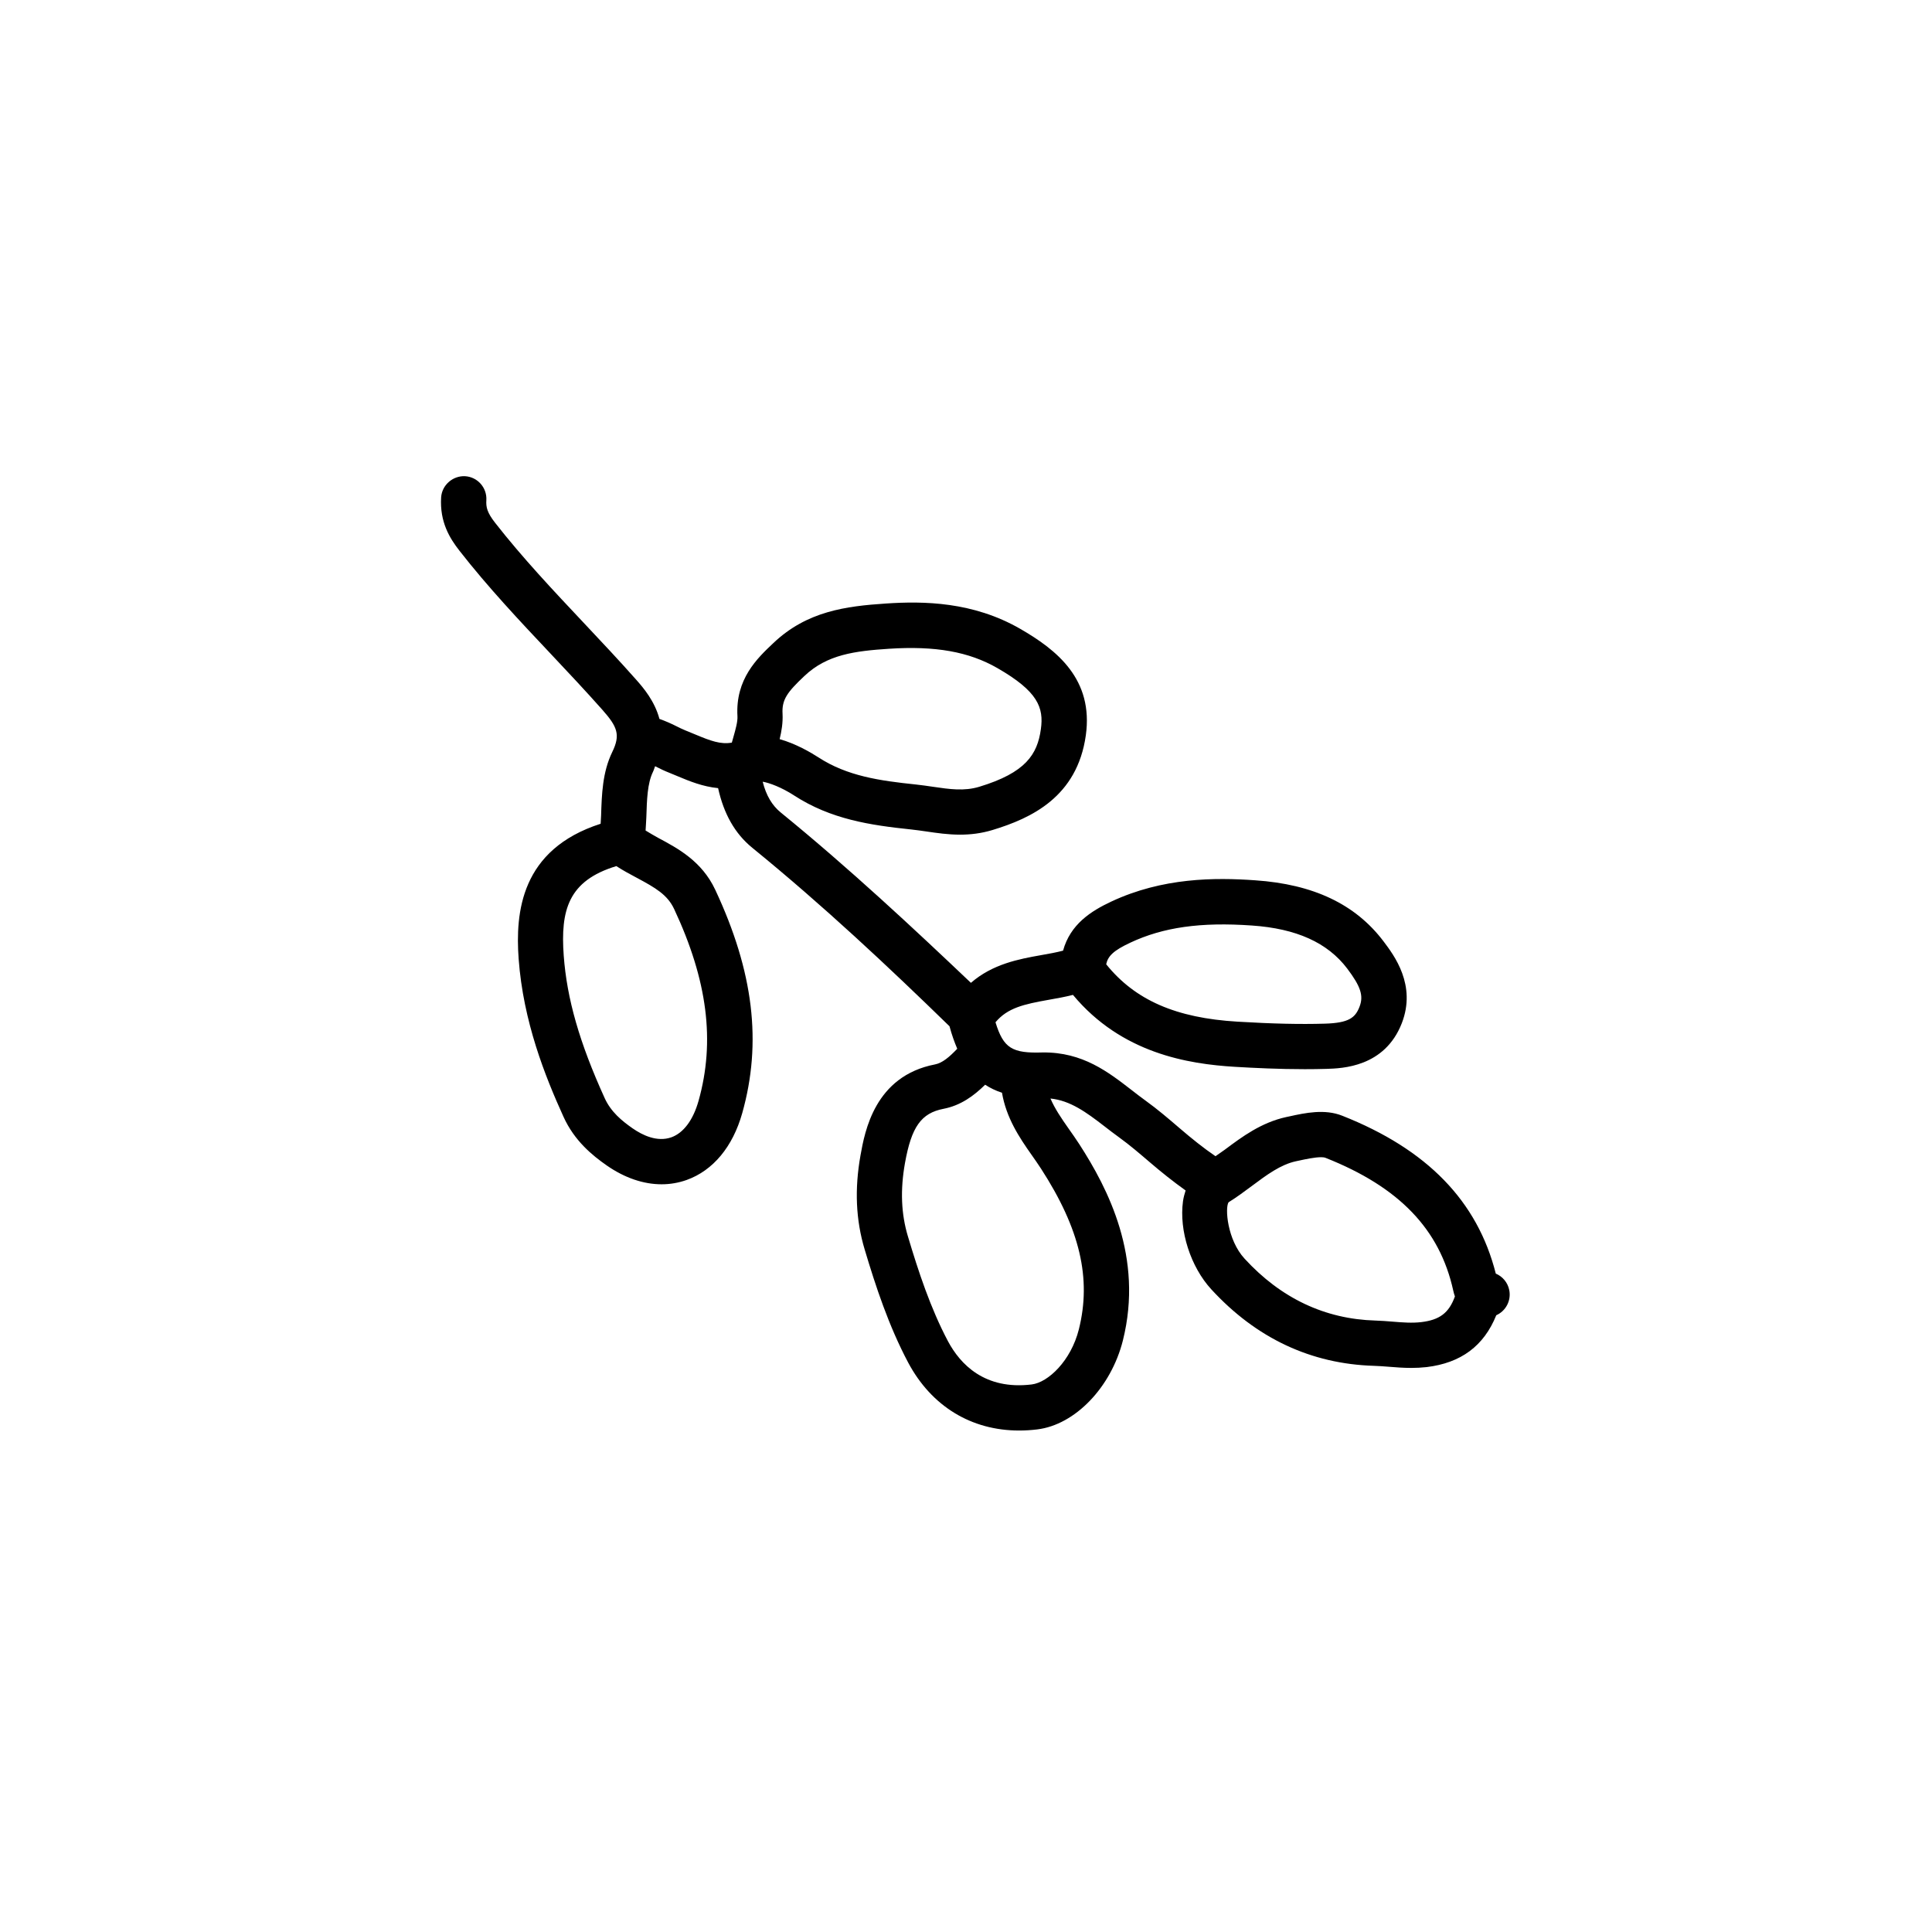 <?xml version="1.0" ?><!DOCTYPE svg  PUBLIC '-//W3C//DTD SVG 1.1//EN'  'http://www.w3.org/Graphics/SVG/1.1/DTD/svg11.dtd'><svg enable-background="new 0 0 64 64" height="64px" id="Layer_1" version="1.1" viewBox="0 0 64 64" width="64px" xml:space="preserve" xmlns="http://www.w3.org/2000/svg" xmlns:xlink="http://www.w3.org/1999/xlink"><path d="M49.996,42.736c-0.051-0.254-0.224-0.453-0.446-0.546c-0.609-2.405-2.275-4.118-5.084-5.229  c-0.582-0.233-1.229-0.095-1.75,0.02l-0.105,0.022c-0.829,0.18-1.468,0.656-2.03,1.076c-0.104,0.077-0.211,0.146-0.316,0.222  c-0.405-0.275-0.793-0.589-1.192-0.931c-0.367-0.315-0.734-0.629-1.126-0.911c-0.152-0.109-0.301-0.225-0.45-0.341  c-0.778-0.601-1.629-1.271-2.96-1.254c-1.006,0.033-1.296-0.137-1.56-1c0.397-0.475,0.932-0.597,1.767-0.745  c0.263-0.046,0.531-0.094,0.799-0.162c1.613,1.938,3.816,2.29,5.366,2.383c0.645,0.038,1.453,0.078,2.312,0.078  c0.235,0,0.475-0.003,0.716-0.01c0.528-0.016,1.933-0.058,2.5-1.514c0.489-1.263-0.253-2.244-0.61-2.716  c-0.93-1.226-2.319-1.886-4.249-2.017c-1.327-0.094-3.063-0.094-4.768,0.706c-0.668,0.313-1.354,0.749-1.595,1.625  c-0.229,0.06-0.477,0.104-0.732,0.149c-0.727,0.129-1.601,0.291-2.32,0.917c-1.885-1.791-4.043-3.806-6.297-5.641  c-0.291-0.236-0.486-0.567-0.601-1.022c0.228,0.039,0.627,0.188,1.033,0.451c1.227,0.798,2.537,0.99,3.884,1.131  c0.171,0.018,0.34,0.043,0.509,0.067c0.346,0.051,0.716,0.105,1.113,0.105c0.337,0,0.694-0.039,1.071-0.153  c1.29-0.39,2.807-1.099,3.094-3.135c0.26-1.859-0.955-2.829-2.178-3.533c-1.563-0.898-3.193-0.919-4.439-0.836  c-1.334,0.088-2.624,0.255-3.735,1.312c-0.531,0.501-1.259,1.188-1.188,2.423c0.01,0.179-0.059,0.421-0.131,0.678  c-0.019,0.064-0.037,0.13-0.055,0.195c-0.369,0.066-0.701-0.056-1.214-0.271l-0.319-0.131c-0.108-0.042-0.214-0.097-0.321-0.15  c-0.162-0.081-0.346-0.163-0.544-0.233c-0.16-0.594-0.529-1.026-0.765-1.293c-0.572-0.646-1.162-1.272-1.753-1.9  c-0.993-1.055-2.021-2.146-2.922-3.299c-0.267-0.34-0.309-0.521-0.294-0.754c0.024-0.413-0.29-0.769-0.704-0.794  c-0.402-0.021-0.769,0.29-0.794,0.704c-0.049,0.81,0.282,1.35,0.611,1.769c0.942,1.207,1.994,2.323,3.011,3.402  c0.58,0.616,1.16,1.232,1.722,1.866c0.494,0.559,0.604,0.824,0.324,1.397c-0.324,0.668-0.347,1.399-0.369,2.107  c-0.003,0.09-0.011,0.178-0.015,0.268c-2.649,0.852-2.828,2.943-2.716,4.477c0.152,2.073,0.874,3.884,1.485,5.228  c0.36,0.797,0.956,1.282,1.437,1.617c0.592,0.411,1.215,0.621,1.813,0.621c0.284,0,0.564-0.048,0.833-0.144  c0.872-0.313,1.524-1.098,1.837-2.208c0.661-2.341,0.378-4.693-0.893-7.405c-0.444-0.948-1.244-1.374-1.887-1.717  c-0.144-0.076-0.281-0.163-0.42-0.245c0.007-0.149,0.02-0.295,0.025-0.445c0.018-0.575,0.034-1.118,0.219-1.497  c0.032-0.065,0.045-0.125,0.071-0.188c0.005,0.002,0.009,0.004,0.014,0.007c0.15,0.076,0.301,0.15,0.449,0.207l0.283,0.117  c0.391,0.165,0.837,0.346,1.341,0.395c0.187,0.845,0.552,1.503,1.131,1.975c2.345,1.908,4.521,3.952,6.535,5.914  c0.074,0.278,0.161,0.52,0.256,0.744c-0.262,0.276-0.494,0.472-0.736,0.519c-1.999,0.386-2.327,2.223-2.468,3.008  c-0.201,1.123-0.156,2.145,0.137,3.121c0.367,1.227,0.795,2.529,1.443,3.751c0.775,1.45,2.094,2.248,3.674,2.248  c0.196,0,0.397-0.012,0.601-0.037c1.253-0.153,2.445-1.393,2.836-2.946c0.69-2.758-0.495-5.033-1.446-6.506  c-0.113-0.174-0.232-0.343-0.352-0.513c-0.245-0.347-0.459-0.665-0.601-0.996c0.655,0.066,1.186,0.455,1.783,0.916  c0.162,0.126,0.325,0.251,0.49,0.37c0.357,0.258,0.691,0.546,1.027,0.833c0.37,0.317,0.763,0.631,1.177,0.927  c-0.034,0.11-0.068,0.222-0.087,0.357c-0.133,0.974,0.253,2.174,0.938,2.918c1.487,1.619,3.301,2.472,5.392,2.534  c0.166,0.005,0.33,0.018,0.495,0.031c0.229,0.019,0.477,0.038,0.74,0.038c0.162,0,0.33-0.008,0.503-0.027  c1.141-0.137,1.899-0.7,2.31-1.718C49.878,43.431,50.066,43.088,49.996,42.736z M37.443,31.227c1.087-0.51,2.325-0.688,4.029-0.568  c1.472,0.101,2.505,0.567,3.156,1.426c0.449,0.595,0.549,0.903,0.407,1.267c-0.14,0.359-0.347,0.534-1.146,0.558  c-0.828,0.024-1.721,0.004-2.895-0.066c-2.035-0.121-3.389-0.71-4.35-1.901C36.701,31.676,36.877,31.491,37.443,31.227z   M25.923,23.646c-0.026-0.466,0.147-0.709,0.722-1.251c0.753-0.716,1.675-0.829,2.804-0.904c1.533-0.1,2.645,0.096,3.592,0.641  c1.341,0.771,1.54,1.307,1.439,2.024c-0.116,0.832-0.499,1.44-2.041,1.907c-0.5,0.151-0.979,0.081-1.532,0  c-0.19-0.028-0.381-0.056-0.572-0.076c-1.201-0.125-2.272-0.279-3.222-0.897c-0.265-0.171-0.752-0.454-1.286-0.605  C25.89,24.224,25.938,23.943,25.923,23.646z M22.331,30.111c1.108,2.366,1.365,4.387,0.808,6.361  c-0.178,0.631-0.498,1.059-0.9,1.203c-0.472,0.166-0.956-0.07-1.283-0.297c-0.358-0.25-0.719-0.545-0.927-1.005  c-0.832-1.83-1.25-3.285-1.355-4.718c-0.109-1.501,0.147-2.481,1.743-2.964c0.219,0.142,0.45,0.267,0.682,0.39  C21.718,29.412,22.109,29.64,22.331,30.111z M35.738,44.039c-0.262,1.04-1.015,1.756-1.563,1.823  c-1.557,0.189-2.366-0.673-2.77-1.428c-0.585-1.104-0.984-2.323-1.329-3.477c-0.225-0.746-0.256-1.54-0.098-2.427  c0.215-1.202,0.537-1.656,1.276-1.799c0.574-0.111,1.006-0.431,1.38-0.798c0.168,0.109,0.352,0.199,0.558,0.265  c0.142,0.832,0.573,1.481,0.976,2.052c0.107,0.153,0.216,0.307,0.317,0.463C35.775,40.707,36.162,42.35,35.738,44.039z   M47.079,43.797c-0.305,0.036-0.617,0.011-0.949-0.016c-0.19-0.016-0.38-0.03-0.57-0.036c-1.671-0.049-3.128-0.738-4.331-2.049  c-0.578-0.628-0.654-1.69-0.531-1.869c0.268-0.166,0.523-0.355,0.779-0.546c0.483-0.36,0.94-0.701,1.449-0.812l0.108-0.023  c0.206-0.045,0.52-0.112,0.726-0.112c0.062,0,0.114,0.006,0.15,0.021c2.44,0.966,3.785,2.365,4.232,4.403  c0.015,0.065,0.032,0.129,0.054,0.188C47.997,43.496,47.687,43.725,47.079,43.797z"/></svg>
